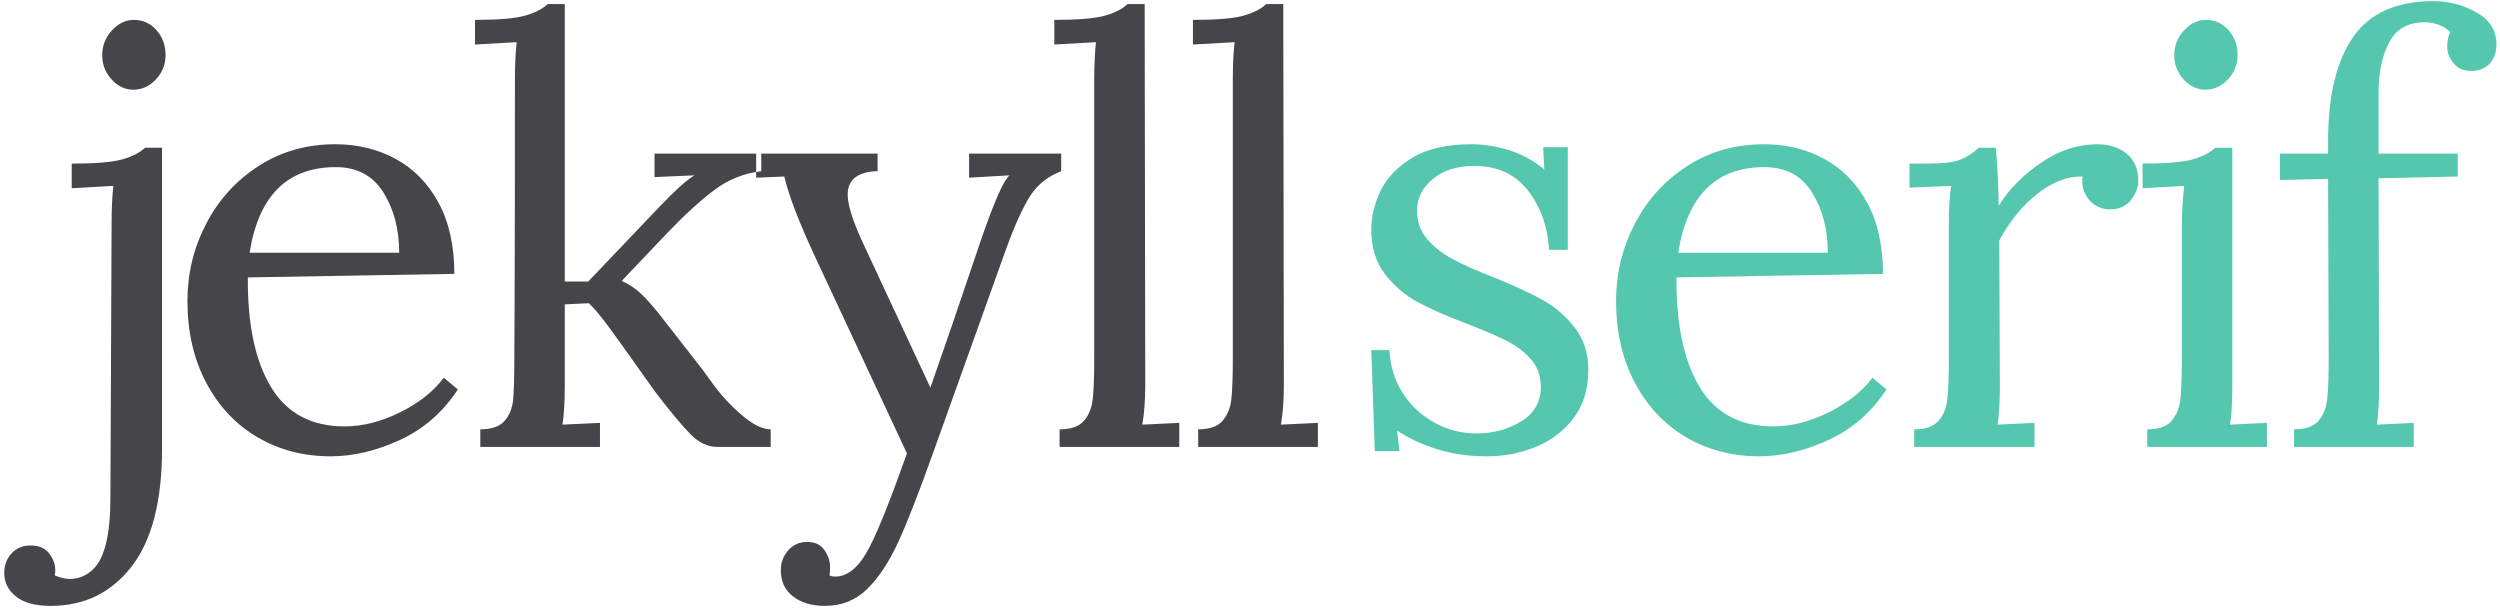 <?xml version="1.0" encoding="UTF-8"?>
<svg width="179px" height="44px" viewBox="0 0 179 44" version="1.1" xmlns="http://www.w3.org/2000/svg" xmlns:xlink="http://www.w3.org/1999/xlink">
    <!-- Generator: Sketch 51.3 (57544) - http://www.bohemiancoding.com/sketch -->
    <title>logo</title>
    <desc>Created with Sketch.</desc>
    <defs></defs>
    <g id="Page-1" stroke="none" stroke-width="1" fill="none" fill-rule="evenodd">
        <g id="logo">
            <path d="M7.99,5.687 C7.542,5.197 7.318,4.616 7.318,3.944 C7.318,3.272 7.549,2.684 8.011,2.18 C8.473,1.676 8.998,1.424 9.586,1.424 C10.23,1.424 10.769,1.669 11.203,2.159 C11.637,2.649 11.854,3.244 11.854,3.944 C11.854,4.616 11.623,5.197 11.161,5.687 C10.699,6.177 10.16,6.422 9.544,6.422 C8.956,6.422 8.438,6.177 7.99,5.687 Z M1.144,42.71 C0.584,42.262 0.304,41.702 0.304,41.03 C0.304,40.47 0.479,40.001 0.829,39.623 C1.179,39.245 1.634,39.056 2.194,39.056 C2.782,39.056 3.223,39.245 3.517,39.623 C3.811,40.001 3.958,40.4 3.958,40.82 C3.958,40.988 3.944,41.114 3.916,41.198 C4.308,41.366 4.672,41.45 5.008,41.45 C5.652,41.45 6.212,41.212 6.688,40.736 C7.5,39.952 7.906,38.244 7.906,35.612 L7.99,16.04 C7.99,14.976 8.032,14.066 8.116,13.31 L5.134,13.478 L5.134,11.714 C6.814,11.714 8.011,11.616 8.725,11.42 C9.439,11.224 9.992,10.944 10.384,10.58 L11.602,10.58 L11.602,32.126 C11.602,35.878 10.874,38.692 9.418,40.568 C7.962,42.444 6.03,43.382 3.622,43.382 C2.53,43.382 1.704,43.158 1.144,42.71 Z M18.439,31.307 C16.885,30.397 15.66,29.095 14.764,27.401 C13.868,25.707 13.42,23.754 13.42,21.542 C13.42,19.582 13.868,17.741 14.764,16.019 C15.66,14.297 16.913,12.918 18.523,11.882 C20.133,10.846 21.96,10.328 24.004,10.328 C25.6,10.328 27.042,10.678 28.33,11.378 C29.618,12.078 30.64,13.121 31.396,14.507 C32.152,15.893 32.53,17.594 32.53,19.61 L17.746,19.862 C17.718,23.222 18.271,25.84 19.405,27.716 C20.539,29.592 22.296,30.53 24.676,30.53 C25.964,30.53 27.287,30.194 28.645,29.522 C30.003,28.85 31.046,28.024 31.774,27.044 L32.782,27.884 C31.718,29.508 30.339,30.712 28.645,31.496 C26.951,32.28 25.292,32.672 23.668,32.672 C21.736,32.672 19.993,32.217 18.439,31.307 Z M28.582,18.098 C28.582,16.418 28.204,14.976 27.448,13.772 C26.692,12.568 25.558,11.966 24.046,11.966 C20.574,11.966 18.516,14.01 17.872,18.098 L28.582,18.098 Z M34.39,30.74 C35.202,30.74 35.783,30.537 36.133,30.131 C36.483,29.725 36.686,29.214 36.742,28.598 C36.798,27.982 36.826,26.988 36.826,25.616 C36.826,25.336 36.833,23.81 36.847,21.038 C36.861,18.266 36.868,13.17 36.868,5.75 C36.868,4.686 36.91,3.776 36.994,3.02 L34.012,3.188 L34.012,1.424 C35.664,1.424 36.847,1.326 37.561,1.13 C38.275,0.934 38.828,0.654 39.22,0.29 L40.438,0.29 L40.438,20.156 L42.118,20.156 L47.242,14.78 C48.306,13.66 49.132,12.918 49.72,12.554 L46.864,12.68 L46.864,11 L54.508,11 L54.508,12.26 C53.276,12.4 52.156,12.848 51.148,13.604 C50.14,14.36 49.02,15.382 47.788,16.67 L44.512,20.114 C45.016,20.338 45.457,20.625 45.835,20.975 C46.213,21.325 46.64,21.794 47.116,22.382 L50.098,26.204 C50.154,26.26 50.469,26.687 51.043,27.485 C51.617,28.283 52.303,29.025 53.101,29.711 C53.899,30.397 54.592,30.74 55.18,30.74 L55.18,32 L51.358,32 C50.686,32 50.056,31.706 49.468,31.118 C48.88,30.53 48.026,29.508 46.906,28.052 L45.268,25.742 C44.652,24.874 44.071,24.069 43.525,23.327 C42.979,22.585 42.524,22.046 42.16,21.71 L40.438,21.794 L40.438,27.548 C40.438,28.808 40.382,29.76 40.27,30.404 L42.958,30.278 L42.958,32 L34.39,32 L34.39,30.74 Z M56.788,42.71 C56.2,42.262 55.906,41.632 55.906,40.82 C55.906,40.288 56.081,39.819 56.431,39.413 C56.781,39.007 57.236,38.804 57.796,38.804 C58.356,38.804 58.769,39 59.035,39.392 C59.301,39.784 59.434,40.19 59.434,40.61 C59.434,40.862 59.42,41.058 59.392,41.198 C59.476,41.254 59.63,41.282 59.854,41.282 C60.218,41.282 60.589,41.142 60.967,40.862 C61.345,40.582 61.688,40.176 61.996,39.644 C62.64,38.58 63.62,36.186 64.936,32.462 L58.384,18.434 C57.208,15.914 56.466,13.982 56.158,12.638 L54.142,12.722 L54.142,11 L62.836,11 L62.836,12.26 L62.668,12.26 C61.352,12.344 60.694,12.904 60.694,13.94 C60.694,14.64 61.03,15.732 61.702,17.216 L66.616,27.758 C67.456,25.378 68.66,21.864 70.228,17.216 C71.18,14.444 71.866,12.89 72.286,12.554 L69.388,12.722 L69.388,11 L75.982,11 L75.982,12.26 C75.03,12.624 74.295,13.205 73.777,14.003 C73.259,14.801 72.692,16.04 72.076,17.72 L66.826,32.378 C65.818,35.206 64.985,37.341 64.327,38.783 C63.669,40.225 62.927,41.352 62.101,42.164 C61.275,42.976 60.26,43.382 59.056,43.382 C58.132,43.382 57.376,43.158 56.788,42.71 Z M75.868,30.74 C76.68,30.74 77.261,30.537 77.611,30.131 C77.961,29.725 78.171,29.207 78.241,28.577 C78.311,27.947 78.346,26.96 78.346,25.616 L78.346,5.75 C78.346,4.686 78.388,3.776 78.472,3.02 L75.49,3.188 L75.49,1.424 C77.17,1.424 78.367,1.326 79.081,1.13 C79.795,0.934 80.348,0.654 80.74,0.29 L81.958,0.29 L82,27.548 C82,28.64 81.93,29.592 81.79,30.404 L84.436,30.278 L84.436,32 L75.868,32 L75.868,30.74 Z M85.792,30.74 C86.604,30.74 87.185,30.537 87.535,30.131 C87.885,29.725 88.095,29.207 88.165,28.577 C88.235,27.947 88.27,26.96 88.27,25.616 L88.27,5.75 C88.27,4.686 88.312,3.776 88.396,3.02 L85.414,3.188 L85.414,1.424 C87.094,1.424 88.291,1.326 89.005,1.13 C89.719,0.934 90.272,0.654 90.664,0.29 L91.882,0.29 L91.924,27.548 C91.924,28.64 91.854,29.592 91.714,30.404 L94.36,30.278 L94.36,32 L85.792,32 L85.792,30.74 Z" id="jekyll" fill="#45454A"></path>
            <path d="M102.846,32.147 C101.754,31.797 100.816,31.356 100.032,30.824 L100.2,32.294 L98.436,32.294 L98.184,25.07 L99.486,25.07 C99.542,26.218 99.857,27.24 100.431,28.136 C101.005,29.032 101.761,29.739 102.699,30.257 C103.637,30.775 104.638,31.034 105.702,31.034 C106.906,31.034 107.977,30.747 108.915,30.173 C109.853,29.599 110.322,28.78 110.322,27.716 C110.322,26.932 110.091,26.274 109.629,25.742 C109.167,25.21 108.593,24.769 107.907,24.419 C107.221,24.069 106.262,23.656 105.03,23.18 C103.546,22.62 102.356,22.095 101.46,21.605 C100.564,21.115 99.794,20.45 99.15,19.61 C98.506,18.77 98.184,17.706 98.184,16.418 C98.184,15.494 98.408,14.57 98.856,13.646 C99.304,12.722 100.06,11.938 101.124,11.294 C102.188,10.65 103.602,10.328 105.366,10.328 C106.234,10.328 107.123,10.468 108.033,10.748 C108.943,11.028 109.79,11.49 110.574,12.134 L110.49,10.538 L112.254,10.538 L112.254,17.888 L110.91,17.888 C110.826,16.264 110.329,14.857 109.419,13.667 C108.509,12.477 107.228,11.882 105.576,11.882 C104.316,11.882 103.315,12.197 102.573,12.827 C101.831,13.457 101.46,14.206 101.46,15.074 C101.46,15.886 101.705,16.572 102.195,17.132 C102.685,17.692 103.294,18.168 104.022,18.56 C104.75,18.952 105.73,19.386 106.962,19.862 C108.418,20.45 109.594,20.996 110.49,21.5 C111.386,22.004 112.149,22.669 112.779,23.495 C113.409,24.321 113.724,25.322 113.724,26.498 C113.724,27.842 113.381,28.976 112.695,29.9 C112.009,30.824 111.113,31.517 110.007,31.979 C108.901,32.441 107.718,32.672 106.458,32.672 C105.142,32.672 103.938,32.497 102.846,32.147 Z M120.729,31.307 C119.175,30.397 117.95,29.095 117.054,27.401 C116.158,25.707 115.71,23.754 115.71,21.542 C115.71,19.582 116.158,17.741 117.054,16.019 C117.95,14.297 119.203,12.918 120.813,11.882 C122.423,10.846 124.25,10.328 126.294,10.328 C127.89,10.328 129.332,10.678 130.62,11.378 C131.908,12.078 132.93,13.121 133.686,14.507 C134.442,15.893 134.82,17.594 134.82,19.61 L120.036,19.862 C120.008,23.222 120.561,25.84 121.695,27.716 C122.829,29.592 124.586,30.53 126.966,30.53 C128.254,30.53 129.577,30.194 130.935,29.522 C132.293,28.85 133.336,28.024 134.064,27.044 L135.072,27.884 C134.008,29.508 132.629,30.712 130.935,31.496 C129.241,32.28 127.582,32.672 125.958,32.672 C124.026,32.672 122.283,32.217 120.729,31.307 Z M130.872,18.098 C130.872,16.418 130.494,14.976 129.738,13.772 C128.982,12.568 127.848,11.966 126.336,11.966 C122.864,11.966 120.806,14.01 120.162,18.098 L130.872,18.098 Z M137.058,30.74 C137.87,30.74 138.451,30.537 138.801,30.131 C139.151,29.725 139.361,29.207 139.431,28.577 C139.501,27.947 139.536,26.96 139.536,25.616 L139.536,16.04 C139.536,14.864 139.592,13.954 139.704,13.31 L136.722,13.436 L136.722,11.714 L138.024,11.714 C139.088,11.714 139.858,11.623 140.334,11.441 C140.81,11.259 141.258,10.972 141.678,10.58 L142.896,10.58 C143.008,11.672 143.078,13.058 143.106,14.738 C143.806,13.59 144.807,12.568 146.109,11.672 C147.411,10.776 148.762,10.328 150.162,10.328 C151.002,10.328 151.702,10.552 152.262,11 C152.822,11.448 153.102,12.106 153.102,12.974 C153.102,13.422 152.927,13.87 152.577,14.318 C152.227,14.766 151.73,14.99 151.086,14.99 C150.47,14.99 149.966,14.759 149.574,14.297 C149.182,13.835 149.028,13.282 149.112,12.638 C148.048,12.61 146.977,13.016 145.899,13.856 C144.821,14.696 143.904,15.816 143.148,17.216 L143.19,27.548 C143.19,28.808 143.134,29.76 143.022,30.404 L145.668,30.278 L145.668,32 L137.058,32 L137.058,30.74 Z M156.348,5.687 C155.9,5.197 155.676,4.616 155.676,3.944 C155.676,3.272 155.907,2.684 156.369,2.18 C156.831,1.676 157.356,1.424 157.944,1.424 C158.588,1.424 159.127,1.669 159.561,2.159 C159.995,2.649 160.212,3.244 160.212,3.944 C160.212,4.616 159.981,5.197 159.519,5.687 C159.057,6.177 158.518,6.422 157.902,6.422 C157.314,6.422 156.796,6.177 156.348,5.687 Z M153.744,30.74 C154.556,30.74 155.137,30.537 155.487,30.131 C155.837,29.725 156.047,29.207 156.117,28.577 C156.187,27.947 156.222,26.96 156.222,25.616 L156.222,16.04 C156.222,15.228 156.278,14.318 156.39,13.31 L153.408,13.478 L153.408,11.714 C155.06,11.714 156.243,11.616 156.957,11.42 C157.671,11.224 158.224,10.944 158.616,10.58 L159.834,10.58 L159.834,27.548 C159.834,28.808 159.778,29.76 159.666,30.404 L162.312,30.278 L162.312,32 L153.744,32 L153.744,30.74 Z M164.256,30.74 C165.068,30.74 165.649,30.537 165.999,30.131 C166.349,29.725 166.559,29.207 166.629,28.577 C166.699,27.947 166.734,26.96 166.734,25.616 L166.692,12.806 L163.248,12.89 L163.248,11 L166.692,11 L166.692,10.118 C166.692,6.87 167.287,4.385 168.477,2.663 C169.667,0.941 171.592,0.08 174.252,0.08 C175.316,0.08 176.331,0.346 177.297,0.878 C178.263,1.41 178.746,2.18 178.746,3.188 C178.746,3.748 178.585,4.203 178.263,4.553 C177.941,4.903 177.5,5.078 176.94,5.078 C176.38,5.078 175.953,4.889 175.659,4.511 C175.365,4.133 175.218,3.748 175.218,3.356 C175.218,2.964 175.288,2.614 175.428,2.306 C175.232,2.082 174.966,1.907 174.63,1.781 C174.294,1.655 173.958,1.592 173.622,1.592 C172.418,1.592 171.564,2.075 171.06,3.041 C170.556,4.007 170.304,5.19 170.304,6.59 L170.304,11 L175.974,11 L175.974,12.638 L170.304,12.764 L170.346,27.548 C170.346,28.808 170.29,29.76 170.178,30.404 L172.824,30.278 L172.824,32 L164.256,32 L164.256,30.74 Z" id="serif" fill="#54c7ae"></path>
        </g>
    </g>
</svg>